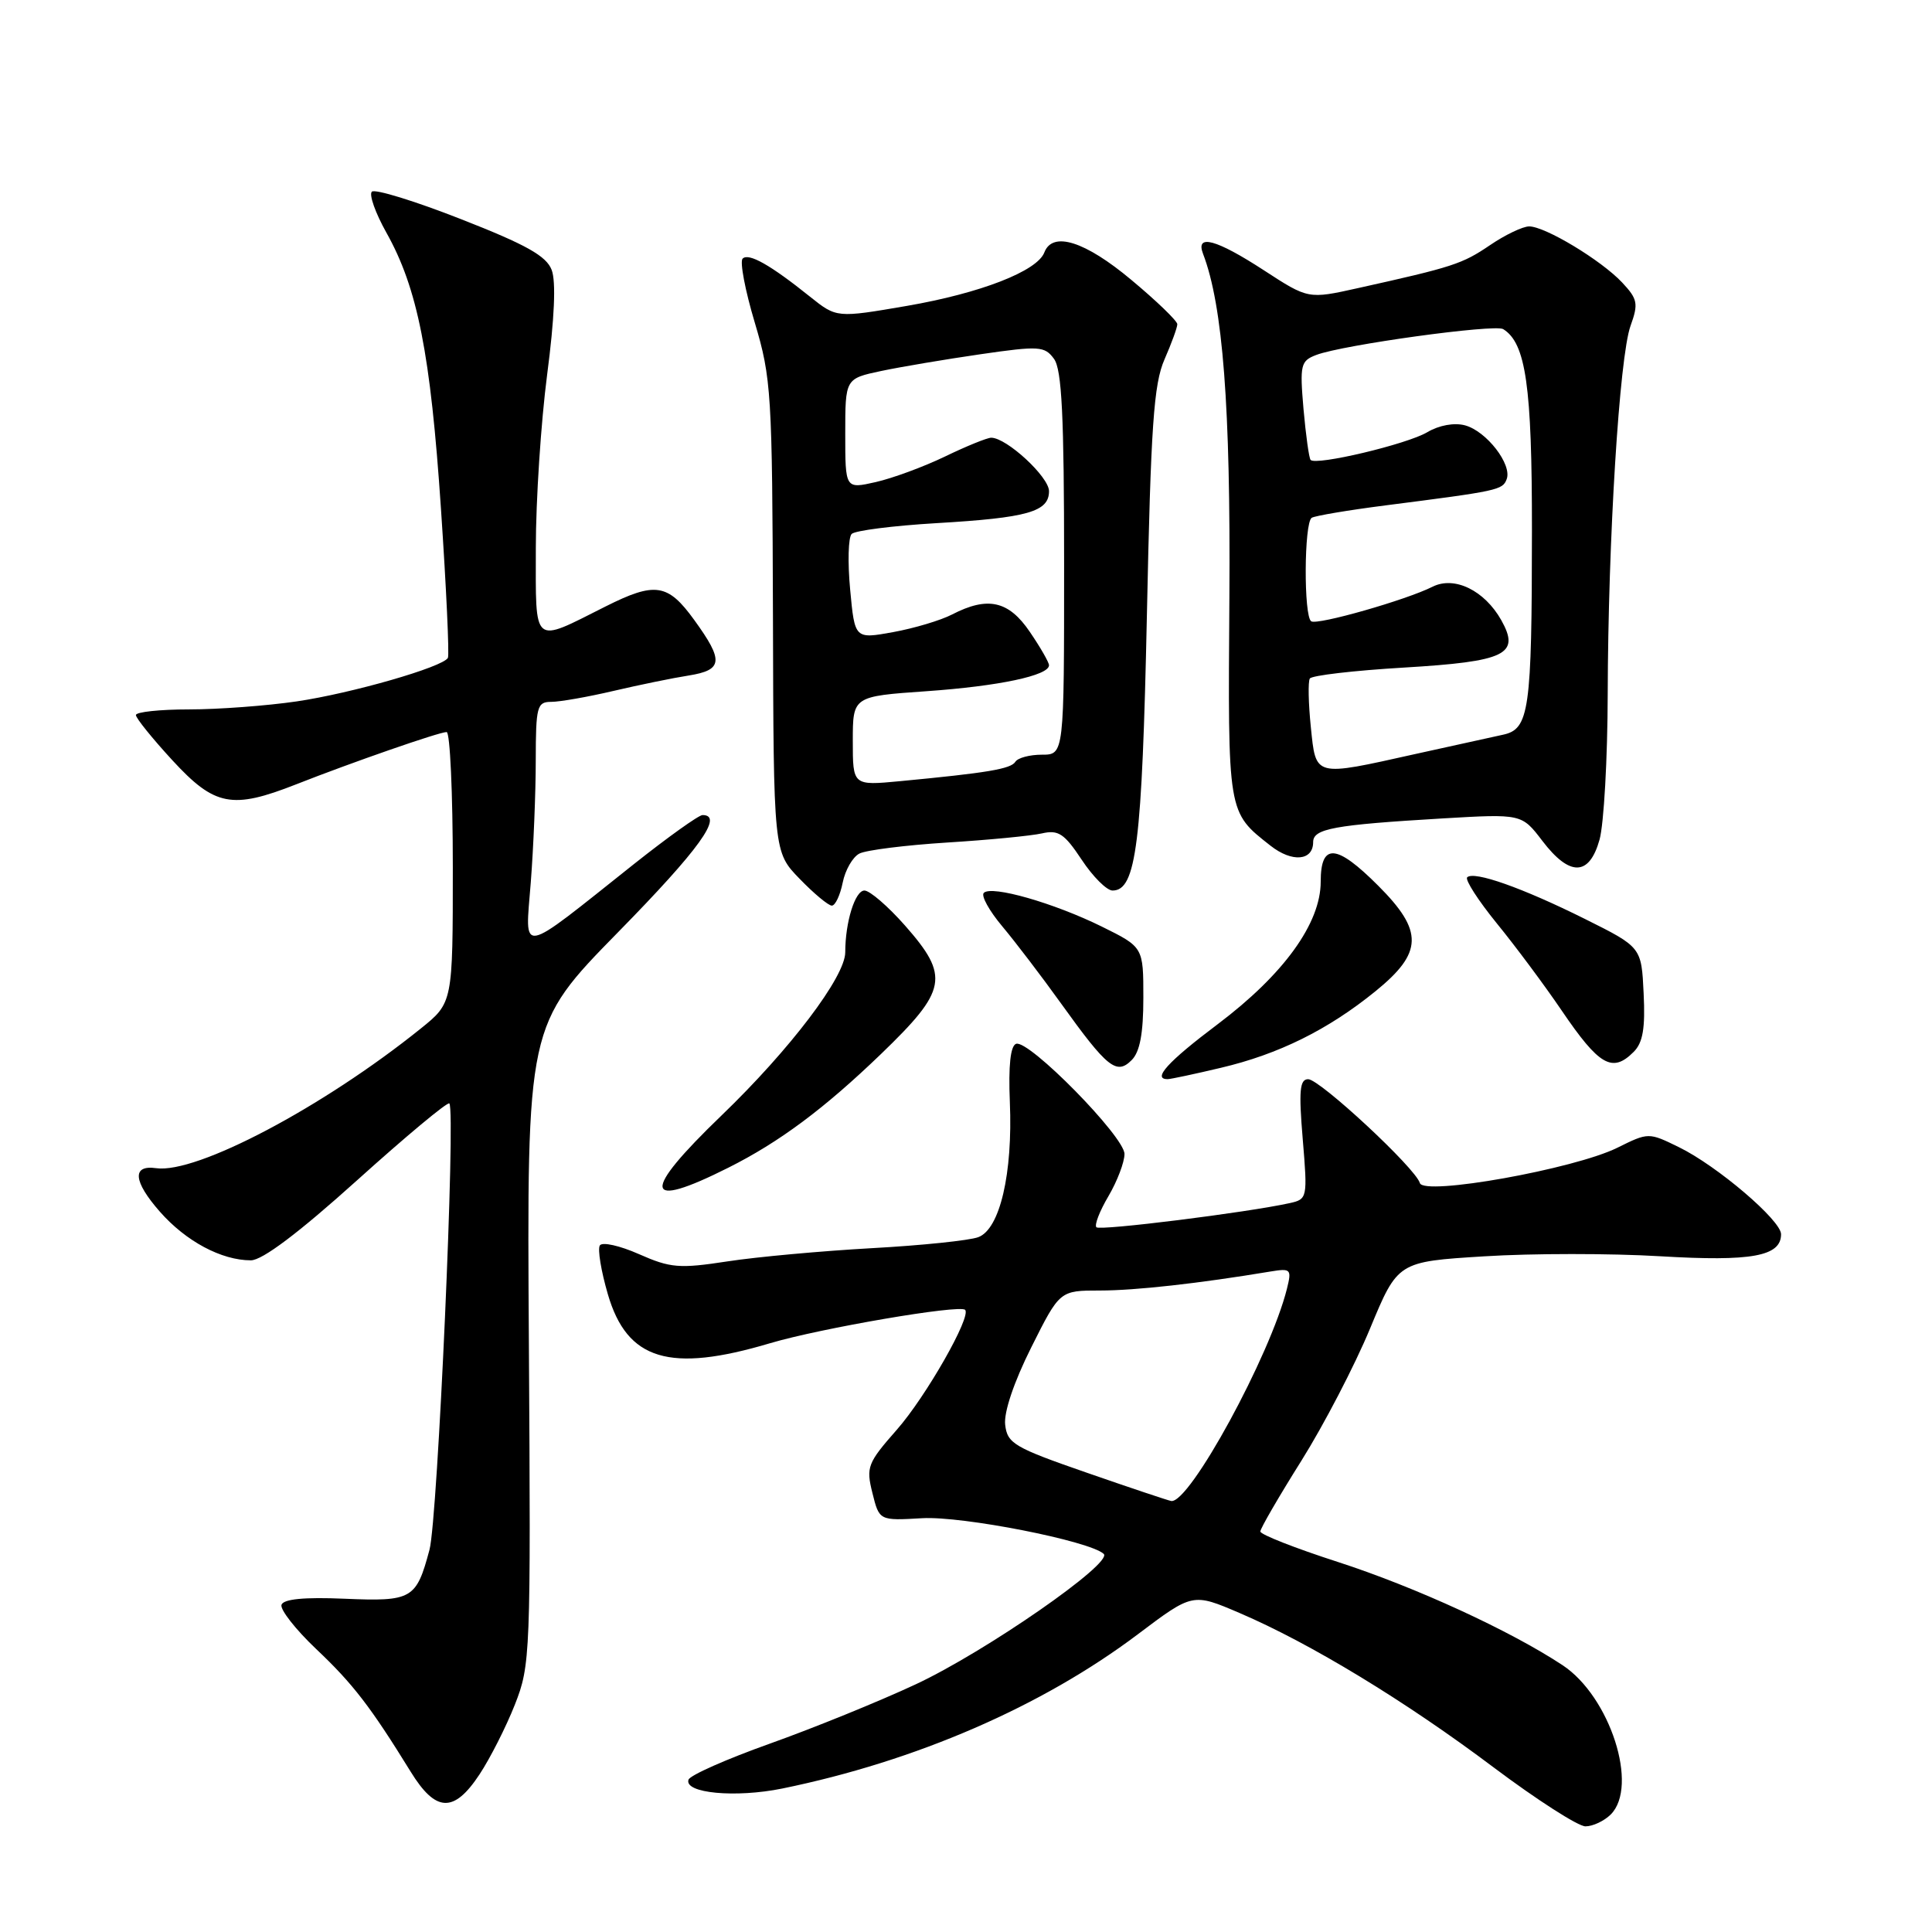 <?xml version="1.0" encoding="UTF-8" standalone="no"?>
<!DOCTYPE svg PUBLIC "-//W3C//DTD SVG 1.1//EN" "http://www.w3.org/Graphics/SVG/1.1/DTD/svg11.dtd" >
<svg xmlns="http://www.w3.org/2000/svg" xmlns:xlink="http://www.w3.org/1999/xlink" version="1.1" viewBox="0 0 256 256">
 <g >
 <path fill="currentColor"
d=" M 213.43 240.43 C 217.17 236.69 213.34 224.82 207.07 220.66 C 200.12 216.07 187.57 210.30 177.25 206.96 C 171.61 205.14 167.00 203.33 167.00 202.93 C 167.00 202.54 169.44 198.33 172.43 193.57 C 175.41 188.82 179.51 180.93 181.53 176.06 C 185.21 167.18 185.21 167.18 196.67 166.47 C 202.98 166.07 213.47 166.07 219.98 166.46 C 232.11 167.18 236.00 166.47 236.00 163.54 C 236.00 161.70 227.53 154.48 222.47 152.01 C 218.45 150.04 218.43 150.04 214.31 152.08 C 208.59 154.91 188.64 158.48 188.14 156.76 C 187.57 154.79 174.88 143.00 173.34 143.00 C 172.22 143.00 172.08 144.53 172.62 150.95 C 173.27 158.75 173.23 158.90 170.89 159.42 C 165.21 160.67 145.77 163.10 145.28 162.62 C 144.99 162.32 145.71 160.47 146.88 158.49 C 148.04 156.51 149.00 154.00 149.00 152.91 C 149.00 150.61 136.32 137.72 134.64 138.31 C 133.89 138.57 133.61 141.20 133.81 146.02 C 134.21 155.50 132.49 162.87 129.63 163.93 C 128.46 164.37 122.10 165.03 115.50 165.39 C 108.90 165.76 100.30 166.54 96.40 167.14 C 90.00 168.12 88.84 168.02 84.67 166.18 C 82.12 165.05 79.79 164.53 79.48 165.03 C 79.17 165.53 79.65 168.43 80.54 171.48 C 83.09 180.25 88.73 181.95 102.05 177.98 C 108.76 175.99 127.15 172.84 127.88 173.56 C 128.76 174.41 122.68 185.08 118.83 189.45 C 114.95 193.86 114.74 194.40 115.60 197.83 C 116.51 201.50 116.51 201.50 122.19 201.17 C 127.52 200.86 144.40 204.18 146.25 205.90 C 147.53 207.10 130.59 218.86 121.34 223.18 C 116.48 225.45 107.79 228.98 102.04 231.03 C 96.29 233.08 91.42 235.23 91.23 235.82 C 90.63 237.61 97.46 238.25 103.65 236.99 C 121.34 233.37 138.07 226.12 150.77 216.55 C 158.04 211.07 158.04 211.07 164.27 213.74 C 173.63 217.75 186.27 225.43 197.90 234.18 C 203.63 238.48 209.11 242.00 210.08 242.00 C 211.06 242.00 212.56 241.29 213.43 240.43 Z  M 63.53 235.13 C 64.94 233.00 67.05 228.84 68.22 225.88 C 70.28 220.65 70.34 219.31 70.08 178.17 C 69.81 135.85 69.81 135.85 81.91 123.51 C 92.67 112.54 95.94 108.00 93.09 108.00 C 92.59 108.00 88.52 110.91 84.03 114.47 C 68.49 126.82 69.58 126.63 70.33 116.93 C 70.69 112.30 70.99 105.01 70.99 100.75 C 71.00 93.61 71.16 93.00 73.04 93.00 C 74.17 93.00 77.88 92.35 81.29 91.55 C 84.71 90.75 89.19 89.83 91.25 89.51 C 95.80 88.78 95.92 87.57 91.99 82.15 C 88.49 77.31 86.81 77.06 80.22 80.37 C 70.45 85.28 71.00 85.75 71.00 72.62 C 71.00 66.28 71.68 55.94 72.50 49.63 C 73.47 42.24 73.69 37.30 73.10 35.77 C 72.40 33.92 69.73 32.42 61.09 29.04 C 54.98 26.64 49.66 25.00 49.27 25.40 C 48.88 25.79 49.74 28.22 51.19 30.81 C 55.33 38.18 57.05 46.87 58.43 67.42 C 59.14 77.92 59.55 86.80 59.35 87.17 C 58.68 88.39 46.63 91.86 39.31 92.94 C 35.35 93.52 28.94 94.00 25.06 94.00 C 21.18 94.00 18.00 94.34 18.01 94.75 C 18.01 95.16 20.19 97.86 22.85 100.75 C 28.45 106.83 30.75 107.27 39.24 103.93 C 46.60 101.03 58.19 97.00 59.18 97.00 C 59.63 97.00 60.00 105.07 60.00 114.93 C 60.00 132.87 60.00 132.87 55.75 136.29 C 42.79 146.72 26.05 155.55 20.69 154.79 C 17.46 154.33 17.65 156.53 21.18 160.55 C 24.63 164.48 29.35 167.00 33.24 167.00 C 34.75 167.00 39.56 163.38 47.32 156.39 C 53.80 150.55 59.30 145.97 59.54 146.21 C 60.41 147.08 58.00 201.29 56.91 205.35 C 55.16 211.90 54.61 212.22 45.65 211.84 C 40.33 211.61 37.57 211.88 37.30 212.64 C 37.09 213.26 39.15 215.90 41.89 218.50 C 46.77 223.11 49.11 226.16 54.41 234.75 C 57.74 240.16 60.14 240.26 63.53 235.13 Z  M 96.50 154.73 C 103.28 151.33 109.20 146.92 116.75 139.65 C 125.52 131.19 125.86 129.39 119.92 122.64 C 117.67 120.09 115.25 118.00 114.54 118.00 C 113.30 118.00 112.00 122.18 112.00 126.18 C 112.00 129.42 104.69 139.06 95.60 147.81 C 84.89 158.12 85.19 160.41 96.50 154.73 Z  M 161.77 141.49 C 169.42 139.69 175.97 136.45 182.25 131.35 C 188.56 126.23 188.64 123.38 182.63 117.37 C 177.07 111.80 175.00 111.66 175.00 116.83 C 175.00 122.35 170.10 129.12 161.34 135.72 C 154.73 140.69 152.61 143.03 154.75 142.99 C 155.16 142.98 158.32 142.31 161.77 141.49 Z  M 151.50 132.21 C 151.50 125.50 151.50 125.50 146.00 122.78 C 139.65 119.65 131.39 117.28 130.36 118.31 C 129.97 118.69 131.08 120.69 132.81 122.75 C 134.54 124.81 138.06 129.43 140.62 133.00 C 146.73 141.51 147.95 142.48 149.95 140.47 C 151.04 139.39 151.50 136.94 151.50 132.21 Z  M 216.47 139.38 C 217.69 138.17 218.02 136.24 217.79 131.63 C 217.50 125.50 217.50 125.50 210.00 121.76 C 201.73 117.64 195.30 115.37 194.41 116.25 C 194.10 116.57 195.87 119.32 198.35 122.37 C 200.84 125.42 204.69 130.60 206.91 133.87 C 211.90 141.22 213.64 142.22 216.47 139.38 Z  M 111.66 116.96 C 111.99 115.29 112.99 113.55 113.88 113.10 C 114.77 112.64 120.00 111.99 125.50 111.64 C 131.00 111.30 136.65 110.75 138.06 110.43 C 140.24 109.93 141.03 110.45 143.33 113.92 C 144.81 116.16 146.65 118.00 147.42 118.00 C 150.56 118.00 151.33 111.80 151.97 81.50 C 152.49 56.40 152.88 50.87 154.30 47.63 C 155.23 45.50 156.00 43.40 156.00 42.96 C 156.00 42.53 153.26 39.88 149.91 37.09 C 143.77 31.95 139.47 30.60 138.38 33.45 C 137.43 35.93 129.91 38.85 120.18 40.53 C 110.86 42.13 110.86 42.13 107.34 39.32 C 102.08 35.10 99.20 33.47 98.40 34.27 C 98.01 34.66 98.73 38.47 100.01 42.74 C 102.21 50.11 102.33 52.08 102.42 81.69 C 102.50 112.89 102.50 112.89 105.95 116.44 C 107.84 118.40 109.77 120.00 110.22 120.00 C 110.68 120.00 111.32 118.63 111.66 116.96 Z  M 211.95 111.25 C 212.52 109.19 213.01 100.53 213.03 92.00 C 213.08 71.49 214.58 47.31 216.05 43.19 C 217.12 40.22 217.00 39.63 214.93 37.42 C 212.15 34.47 204.74 30.00 202.62 30.00 C 201.78 30.00 199.43 31.12 197.41 32.50 C 193.75 34.98 192.53 35.38 179.92 38.18 C 173.35 39.64 173.35 39.64 167.48 35.82 C 161.16 31.71 158.38 30.95 159.41 33.63 C 162.04 40.48 163.07 53.96 162.90 79.13 C 162.70 107.96 162.63 107.56 168.35 112.06 C 171.21 114.31 174.00 114.07 174.00 111.58 C 174.00 109.80 176.75 109.30 191.07 108.45 C 201.63 107.83 201.63 107.83 204.37 111.42 C 208.00 116.18 210.59 116.12 211.95 111.25 Z  M 144.00 195.14 C 134.39 191.81 133.47 191.27 133.19 188.78 C 133.00 187.13 134.35 183.12 136.65 178.53 C 140.42 171.00 140.42 171.00 145.77 171.00 C 150.44 171.00 158.88 170.06 168.36 168.48 C 171.04 168.04 171.17 168.17 170.53 170.75 C 168.32 179.61 157.61 199.26 155.19 198.89 C 154.81 198.83 149.78 197.15 144.00 195.14 Z  M 113.00 98.19 C 113.00 92.27 113.00 92.27 122.75 91.59 C 132.34 90.92 139.00 89.51 139.00 88.15 C 139.00 87.77 137.86 85.78 136.46 83.73 C 133.66 79.60 130.88 78.98 126.16 81.42 C 124.66 82.20 121.14 83.25 118.34 83.76 C 113.26 84.68 113.26 84.68 112.65 78.12 C 112.31 74.52 112.40 71.20 112.85 70.75 C 113.30 70.30 118.35 69.66 124.08 69.32 C 136.19 68.61 139.00 67.81 139.00 65.08 C 139.00 63.19 133.38 58.00 131.34 58.00 C 130.81 58.00 128.05 59.12 125.22 60.49 C 122.38 61.86 118.24 63.38 116.03 63.88 C 112.00 64.79 112.00 64.79 112.00 57.48 C 112.00 50.17 112.00 50.17 116.75 49.16 C 119.36 48.61 125.29 47.61 129.91 46.94 C 137.71 45.81 138.42 45.86 139.66 47.55 C 140.70 48.97 141.00 55.13 141.00 74.69 C 141.00 100.00 141.00 100.00 138.06 100.00 C 136.44 100.00 134.86 100.42 134.54 100.94 C 133.95 101.89 130.82 102.41 119.25 103.51 C 113.00 104.10 113.00 104.10 113.00 98.19 Z  M 173.69 96.32 C 173.37 93.19 173.31 90.31 173.56 89.91 C 173.81 89.50 179.40 88.85 185.99 88.46 C 199.55 87.65 201.47 86.72 198.93 82.18 C 196.71 78.24 192.73 76.29 189.83 77.74 C 186.31 79.51 174.60 82.85 173.75 82.33 C 172.73 81.72 172.79 69.25 173.81 68.61 C 174.26 68.34 178.65 67.60 183.56 66.97 C 198.54 65.05 199.09 64.94 199.64 63.50 C 200.39 61.55 196.97 57.13 194.12 56.36 C 192.70 55.98 190.69 56.34 189.12 57.27 C 186.42 58.87 174.36 61.73 173.66 60.94 C 173.45 60.70 173.03 57.66 172.72 54.19 C 172.22 48.33 172.34 47.82 174.42 47.03 C 177.95 45.69 198.05 42.92 199.18 43.61 C 202.19 45.47 203.00 51.17 202.99 70.22 C 202.98 94.24 202.64 96.62 199.13 97.36 C 197.69 97.67 192.45 98.82 187.50 99.92 C 174.03 102.92 174.38 103.01 173.69 96.32 Z "/>
</g>
</svg>